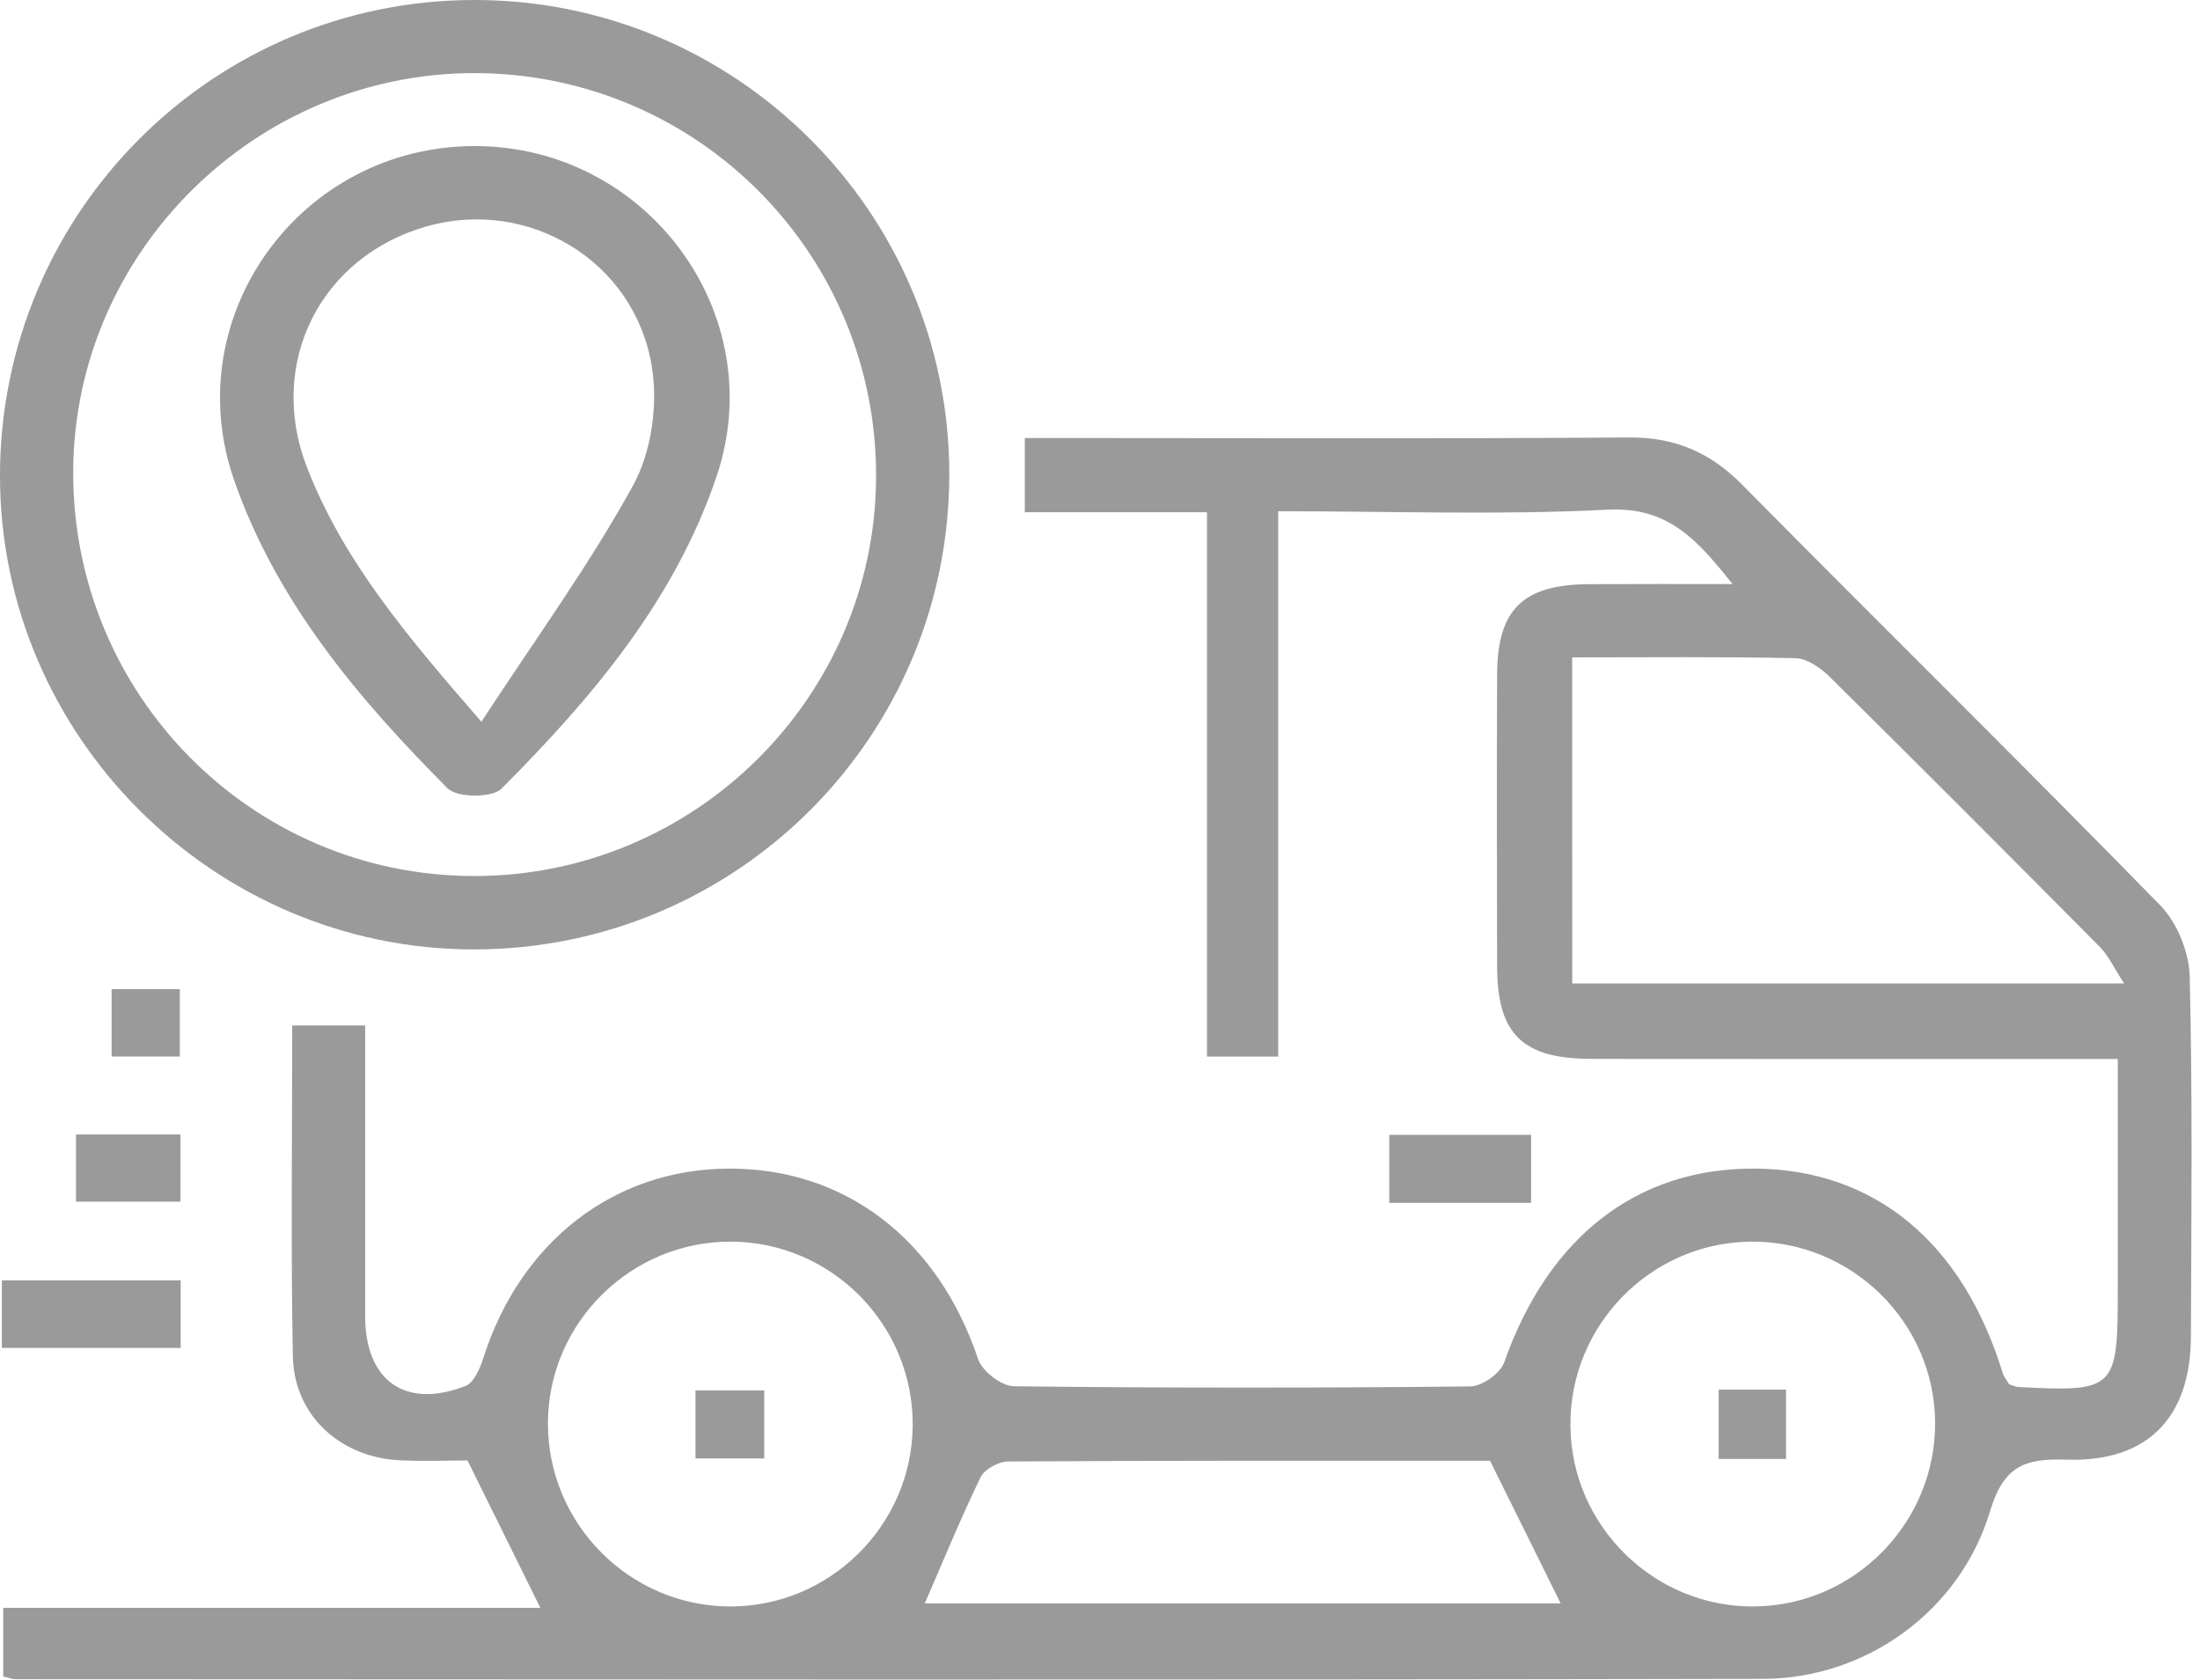 <svg width="241" height="184" viewBox="0 0 241 184" fill="none" xmlns="http://www.w3.org/2000/svg">
<g clip-path="url(#clip0_158_2)">
<path d="M220.092 151.63C220.472 151.75 220.782 151.91 221.092 151.93C231.672 152.5 231.992 152.19 231.992 141.54C231.992 133.24 231.992 124.93 231.992 116C229.882 116 228.112 116 226.342 116C209.012 116 191.682 116.01 174.352 115.99C166.772 115.98 164.022 113.29 164.002 105.87C163.972 95.21 163.962 84.54 164.002 73.88C164.032 66.75 166.832 64.03 174.072 63.99C179.032 63.96 183.992 63.98 189.792 63.98C185.872 59.06 182.702 55.49 176.082 55.83C164.312 56.44 152.482 56 140.022 56C140.022 66.24 140.022 76.17 140.022 86.1C140.022 95.89 140.022 105.69 140.022 115.74C137.312 115.74 135.032 115.74 132.222 115.74C132.222 96.11 132.222 76.38 132.222 56.11C125.302 56.11 118.902 56.11 112.262 56.11C112.262 53.29 112.262 51.02 112.262 47.98C113.762 47.98 115.342 47.98 116.932 47.98C137.432 47.98 157.922 48.07 178.422 47.92C183.452 47.88 187.322 49.53 190.842 53.09C206.072 68.5 221.522 83.69 236.652 99.18C238.492 101.06 239.802 104.3 239.872 106.94C240.192 120.1 240.052 133.27 240.002 146.43C239.972 155.28 235.262 160.17 226.402 159.89C221.852 159.74 219.512 160.52 218.002 165.54C214.722 176.44 204.462 183.88 193.132 183.9C129.312 184.03 65.482 183.96 1.662 183.94C1.342 183.94 1.032 183.8 0.352 183.64C0.352 181.35 0.352 178.96 0.352 176.12C19.902 176.12 39.482 176.12 59.192 176.12C56.542 170.75 54.092 165.79 51.212 159.98C49.322 159.98 46.542 160.09 43.772 159.96C37.252 159.64 32.212 155.02 32.082 148.6C31.852 136.63 32.012 124.65 32.012 112.33C34.652 112.33 37.032 112.33 40.002 112.33C40.002 122.95 40.002 133.57 40.002 144.18C40.002 151.25 44.402 154.39 50.992 151.82C51.912 151.46 52.582 149.91 52.942 148.78C56.992 136.03 67.232 128.07 79.802 128.01C92.632 127.94 102.782 135.83 107.142 148.87C107.582 150.2 109.702 151.83 111.072 151.85C127.732 152.05 144.402 152.04 161.062 151.87C162.352 151.86 164.362 150.43 164.782 149.23C169.602 135.51 179.332 127.89 192.322 128.01C205.382 128.13 215.002 136.1 219.382 150.39C219.532 150.85 219.872 151.25 220.092 151.63ZM172.232 107.73C192.332 107.73 212.012 107.73 232.692 107.73C231.542 105.97 230.962 104.67 230.032 103.73C220.202 93.82 210.342 83.93 200.412 74.12C199.432 73.16 197.962 72.13 196.702 72.1C188.612 71.92 180.522 72.01 172.222 72.01C172.232 84.13 172.232 95.7 172.232 107.73ZM79.882 175.97C90.852 176.05 99.922 167.09 99.982 156.12C100.042 145.12 91.122 136.08 80.132 136.01C69.132 135.94 60.072 144.88 60.022 155.85C59.982 166.86 68.892 175.89 79.882 175.97ZM192.172 175.97C203.152 175.87 212.052 166.8 211.982 155.81C211.912 144.84 202.832 135.92 191.832 136.01C180.842 136.1 171.942 145.16 172.032 156.16C172.112 167.14 181.202 176.08 192.172 175.97ZM163.222 160.01C146.012 160.01 128.212 159.98 110.422 160.09C109.392 160.1 107.842 160.94 107.422 161.81C105.222 166.35 103.312 171.03 101.302 175.64C124.322 175.64 147.772 175.64 170.962 175.64C168.482 170.61 166.082 165.77 163.222 160.01Z" fill="#9A9A9A"/>
<path d="M51.91 104C23.42 104 0.01 80.62 3.21355e-06 52.15C-0.01 23.3 23.32 -0.06 52.09 0C80.68 0.06 103.92 23.27 103.99 51.83C104.06 80.64 80.74 103.99 51.91 104ZM52.12 8.01C28.03 7.92 8.12 27.61 8.02 51.62C7.92 76.07 27.55 95.92 51.88 95.96C76.04 96.01 95.83 76.44 95.97 52.35C96.12 27.95 76.5 8.1 52.12 8.01Z" fill="#9A9A9A"/>
<path d="M0.203 147.65C0.203 145.07 0.203 142.79 0.203 140.25C6.793 140.25 13.173 140.25 19.793 140.25C19.793 142.75 19.793 145.02 19.793 147.65C13.423 147.65 7.033 147.65 0.203 147.65Z" fill="#9A9A9A"/>
<path d="M152.188 131.761C152.188 129.171 152.188 126.901 152.188 124.311C157.327 124.311 162.387 124.311 167.727 124.311C167.727 126.761 167.727 129.141 167.727 131.761C162.617 131.761 157.688 131.761 152.188 131.761Z" fill="#9A9A9A"/>
<path d="M19.768 124.27C19.768 126.72 19.768 128.99 19.768 131.63C16.118 131.63 12.398 131.63 8.328 131.63C8.328 129.33 8.328 126.95 8.328 124.27C12.078 124.27 15.798 124.27 19.768 124.27Z" fill="#9A9A9A"/>
<path d="M12.227 115.73C12.227 113.26 12.227 110.98 12.227 108.35C14.587 108.35 16.977 108.35 19.697 108.35C19.697 110.67 19.697 113.06 19.697 115.73C17.227 115.73 14.847 115.73 12.227 115.73Z" fill="#9A9A9A"/>
<path d="M76.188 159.761C76.188 157.181 76.188 154.911 76.188 152.311C78.647 152.311 81.037 152.311 83.718 152.311C83.718 154.731 83.718 157.121 83.718 159.761C81.287 159.761 79.017 159.761 76.188 159.761Z" fill="#9A9A9A"/>
<path d="M195.653 159.81C193.083 159.81 190.813 159.81 188.273 159.81C188.273 157.23 188.273 154.84 188.273 152.22C190.743 152.22 193.013 152.22 195.653 152.22C195.653 154.58 195.653 156.97 195.653 159.81Z" fill="#9A9A9A"/>
<path d="M52.027 16C70.907 16.02 84.517 34.43 78.487 52.22C73.897 65.77 64.837 76.47 54.927 86.4C53.907 87.42 50.067 87.39 49.037 86.36C39.257 76.54 30.317 65.97 25.657 52.63C19.377 34.64 32.907 15.99 52.027 16ZM52.737 79.06C58.757 69.84 64.627 61.79 69.377 53.12C71.367 49.48 72.077 44.36 71.417 40.22C69.567 28.56 57.857 21.63 46.727 24.8C35.117 28.1 29.217 39.76 33.607 51.14C37.567 61.37 44.507 69.6 52.737 79.06Z" fill="#9A9A9A"/>
</g>
<defs>
<clipPath id="clip0_158_2">
<rect width="241" height="184" fill="white"/>
</clipPath>
</defs>
</svg>
